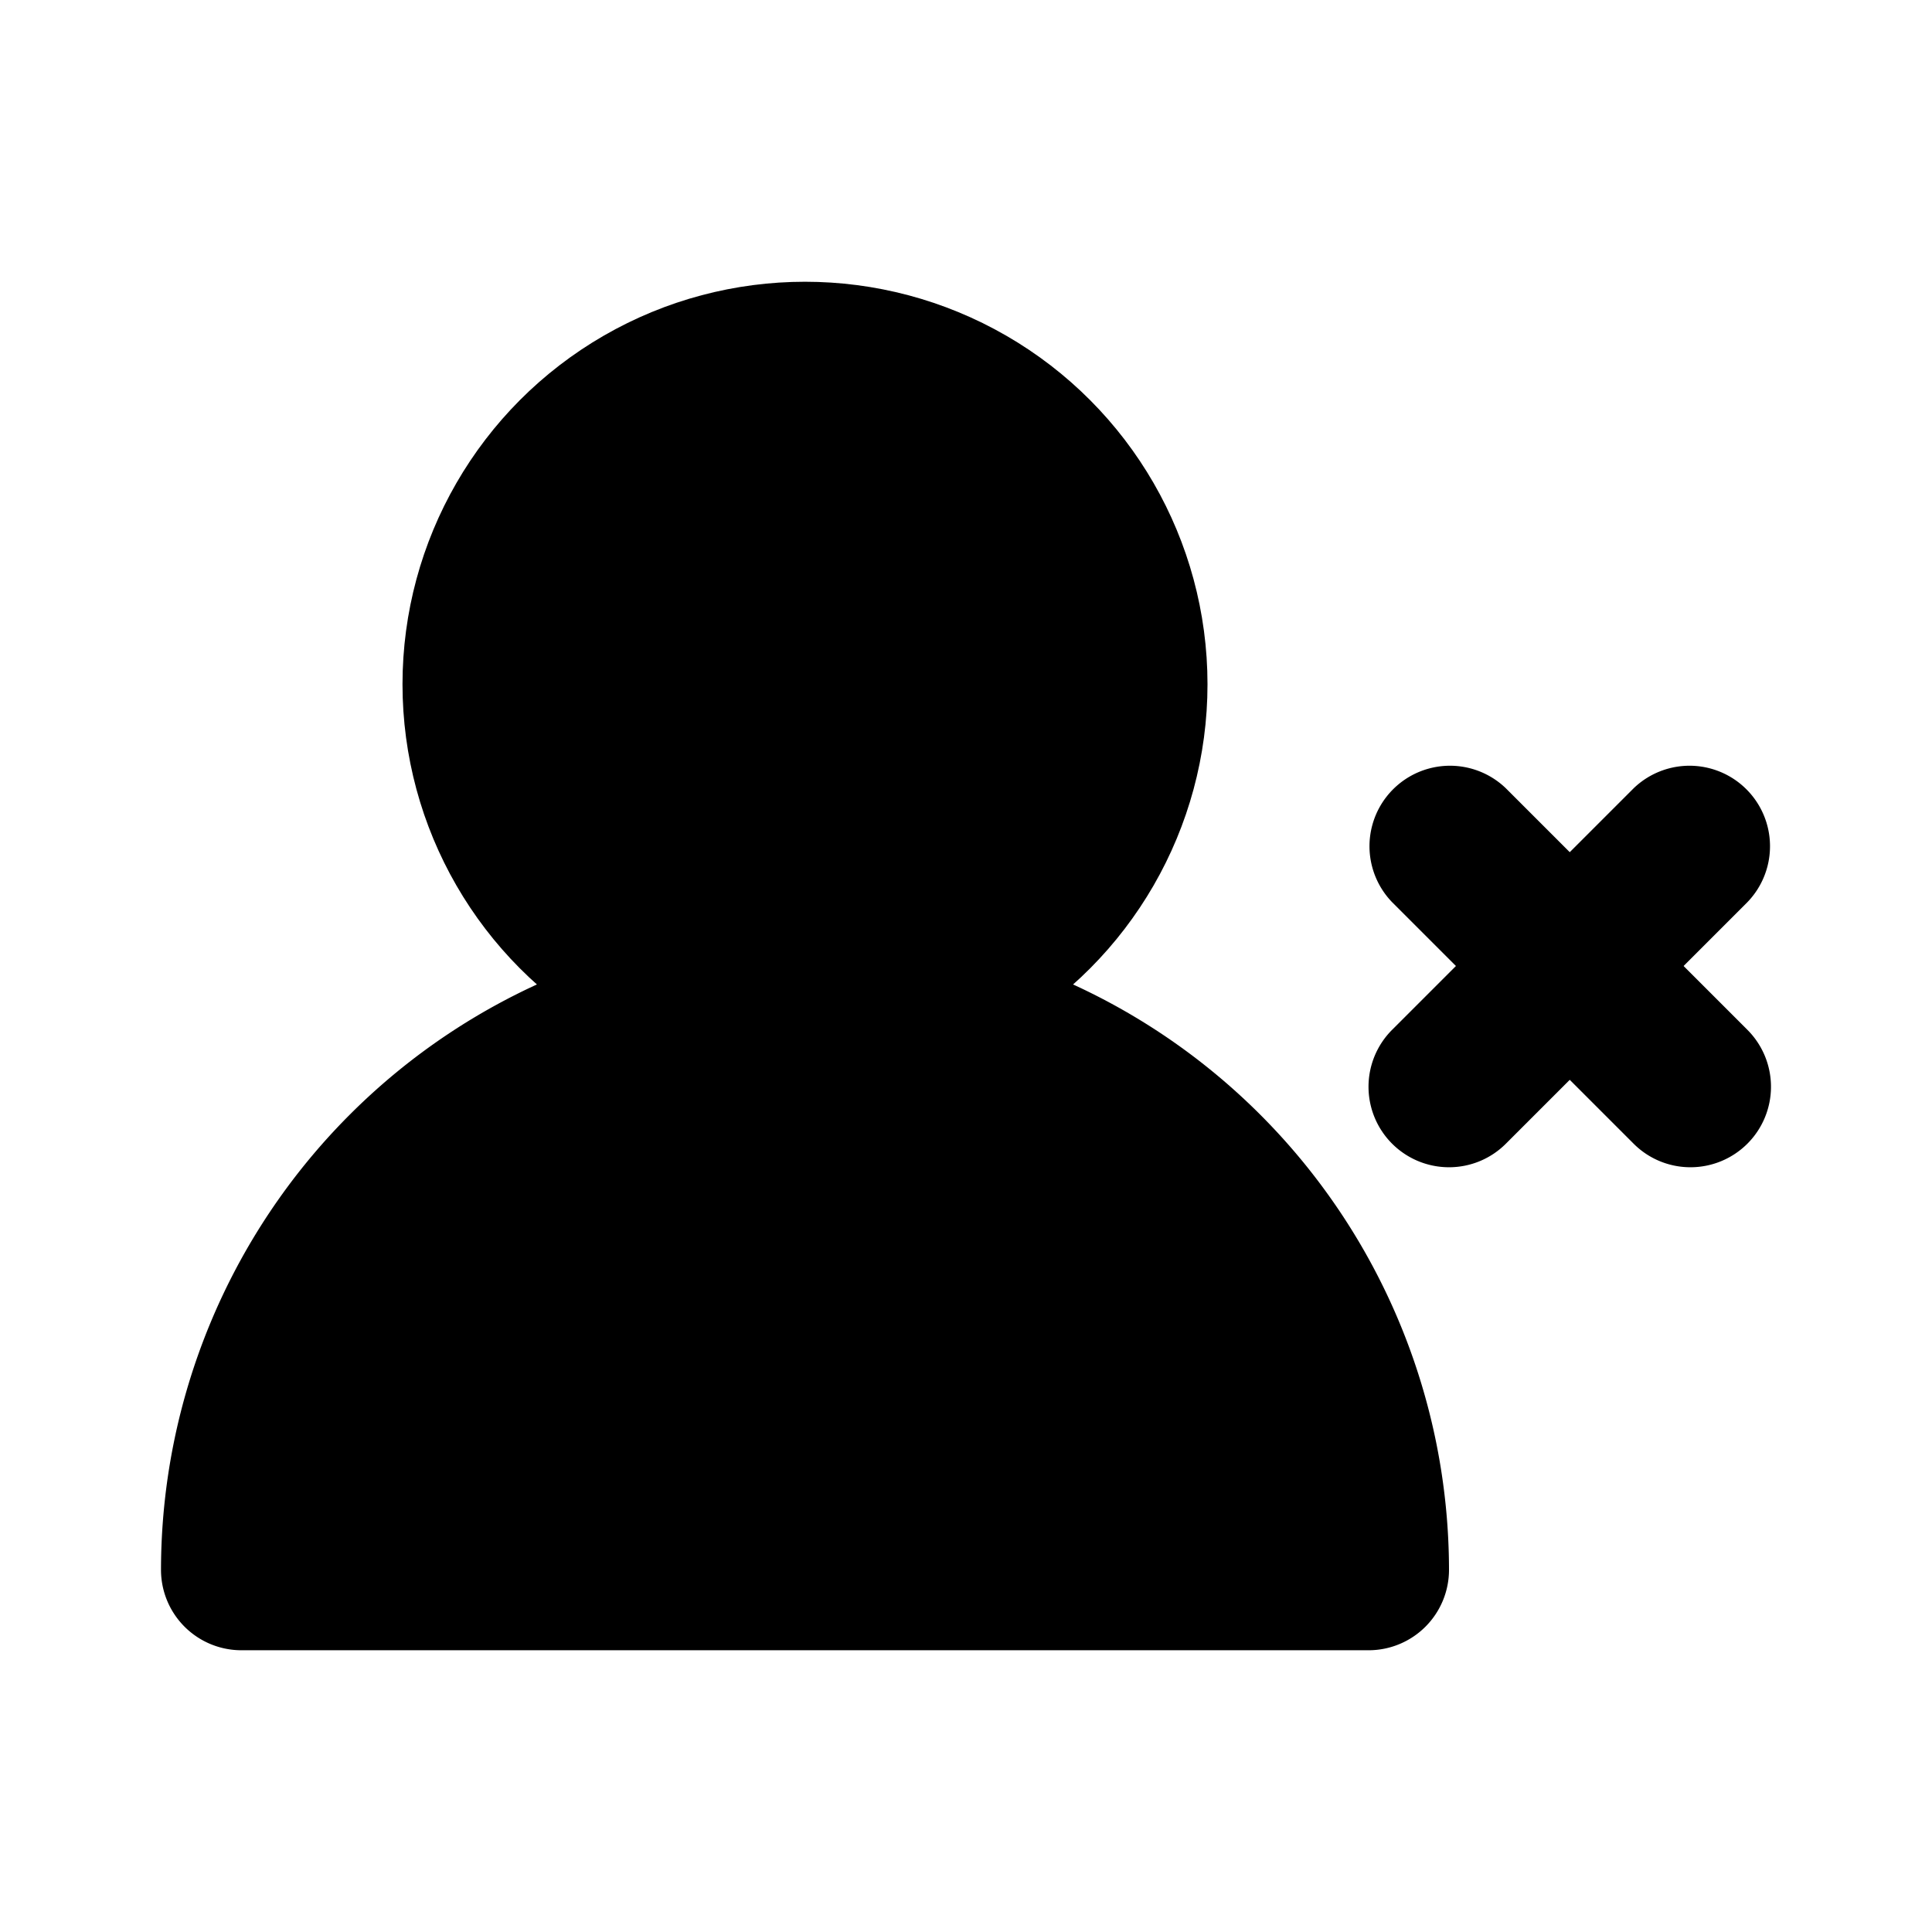 <svg xmlns="http://www.w3.org/2000/svg" viewBox="0 0 24 24"><path class="uim-tertiary" d="M10,11.5a8.009,8.009,0,0,0-8,8,.999.999,0,0,0,1,1H17a.999.999,0,0,0,1-1A8.009,8.009,0,0,0,10,11.5Z"/><circle cx="10" cy="8.5" r="5" class="uim-quaternary"/><path class="uim-primary" d="M18,14.5a1,1,0,0,1-.707-1.707l3-3A1.0 1,0,0,1,21.707,11.207l-3,3A.997.997,0,0,1,18,14.5Z"/><path class="uim-primary" d="M21,14.5a.997.997,0,0,1-.707-.293l-3-3A1.0 1,0,0,1,18.707,9.793l3,3A1,1,0,0,1,21,14.5Z"/></svg>